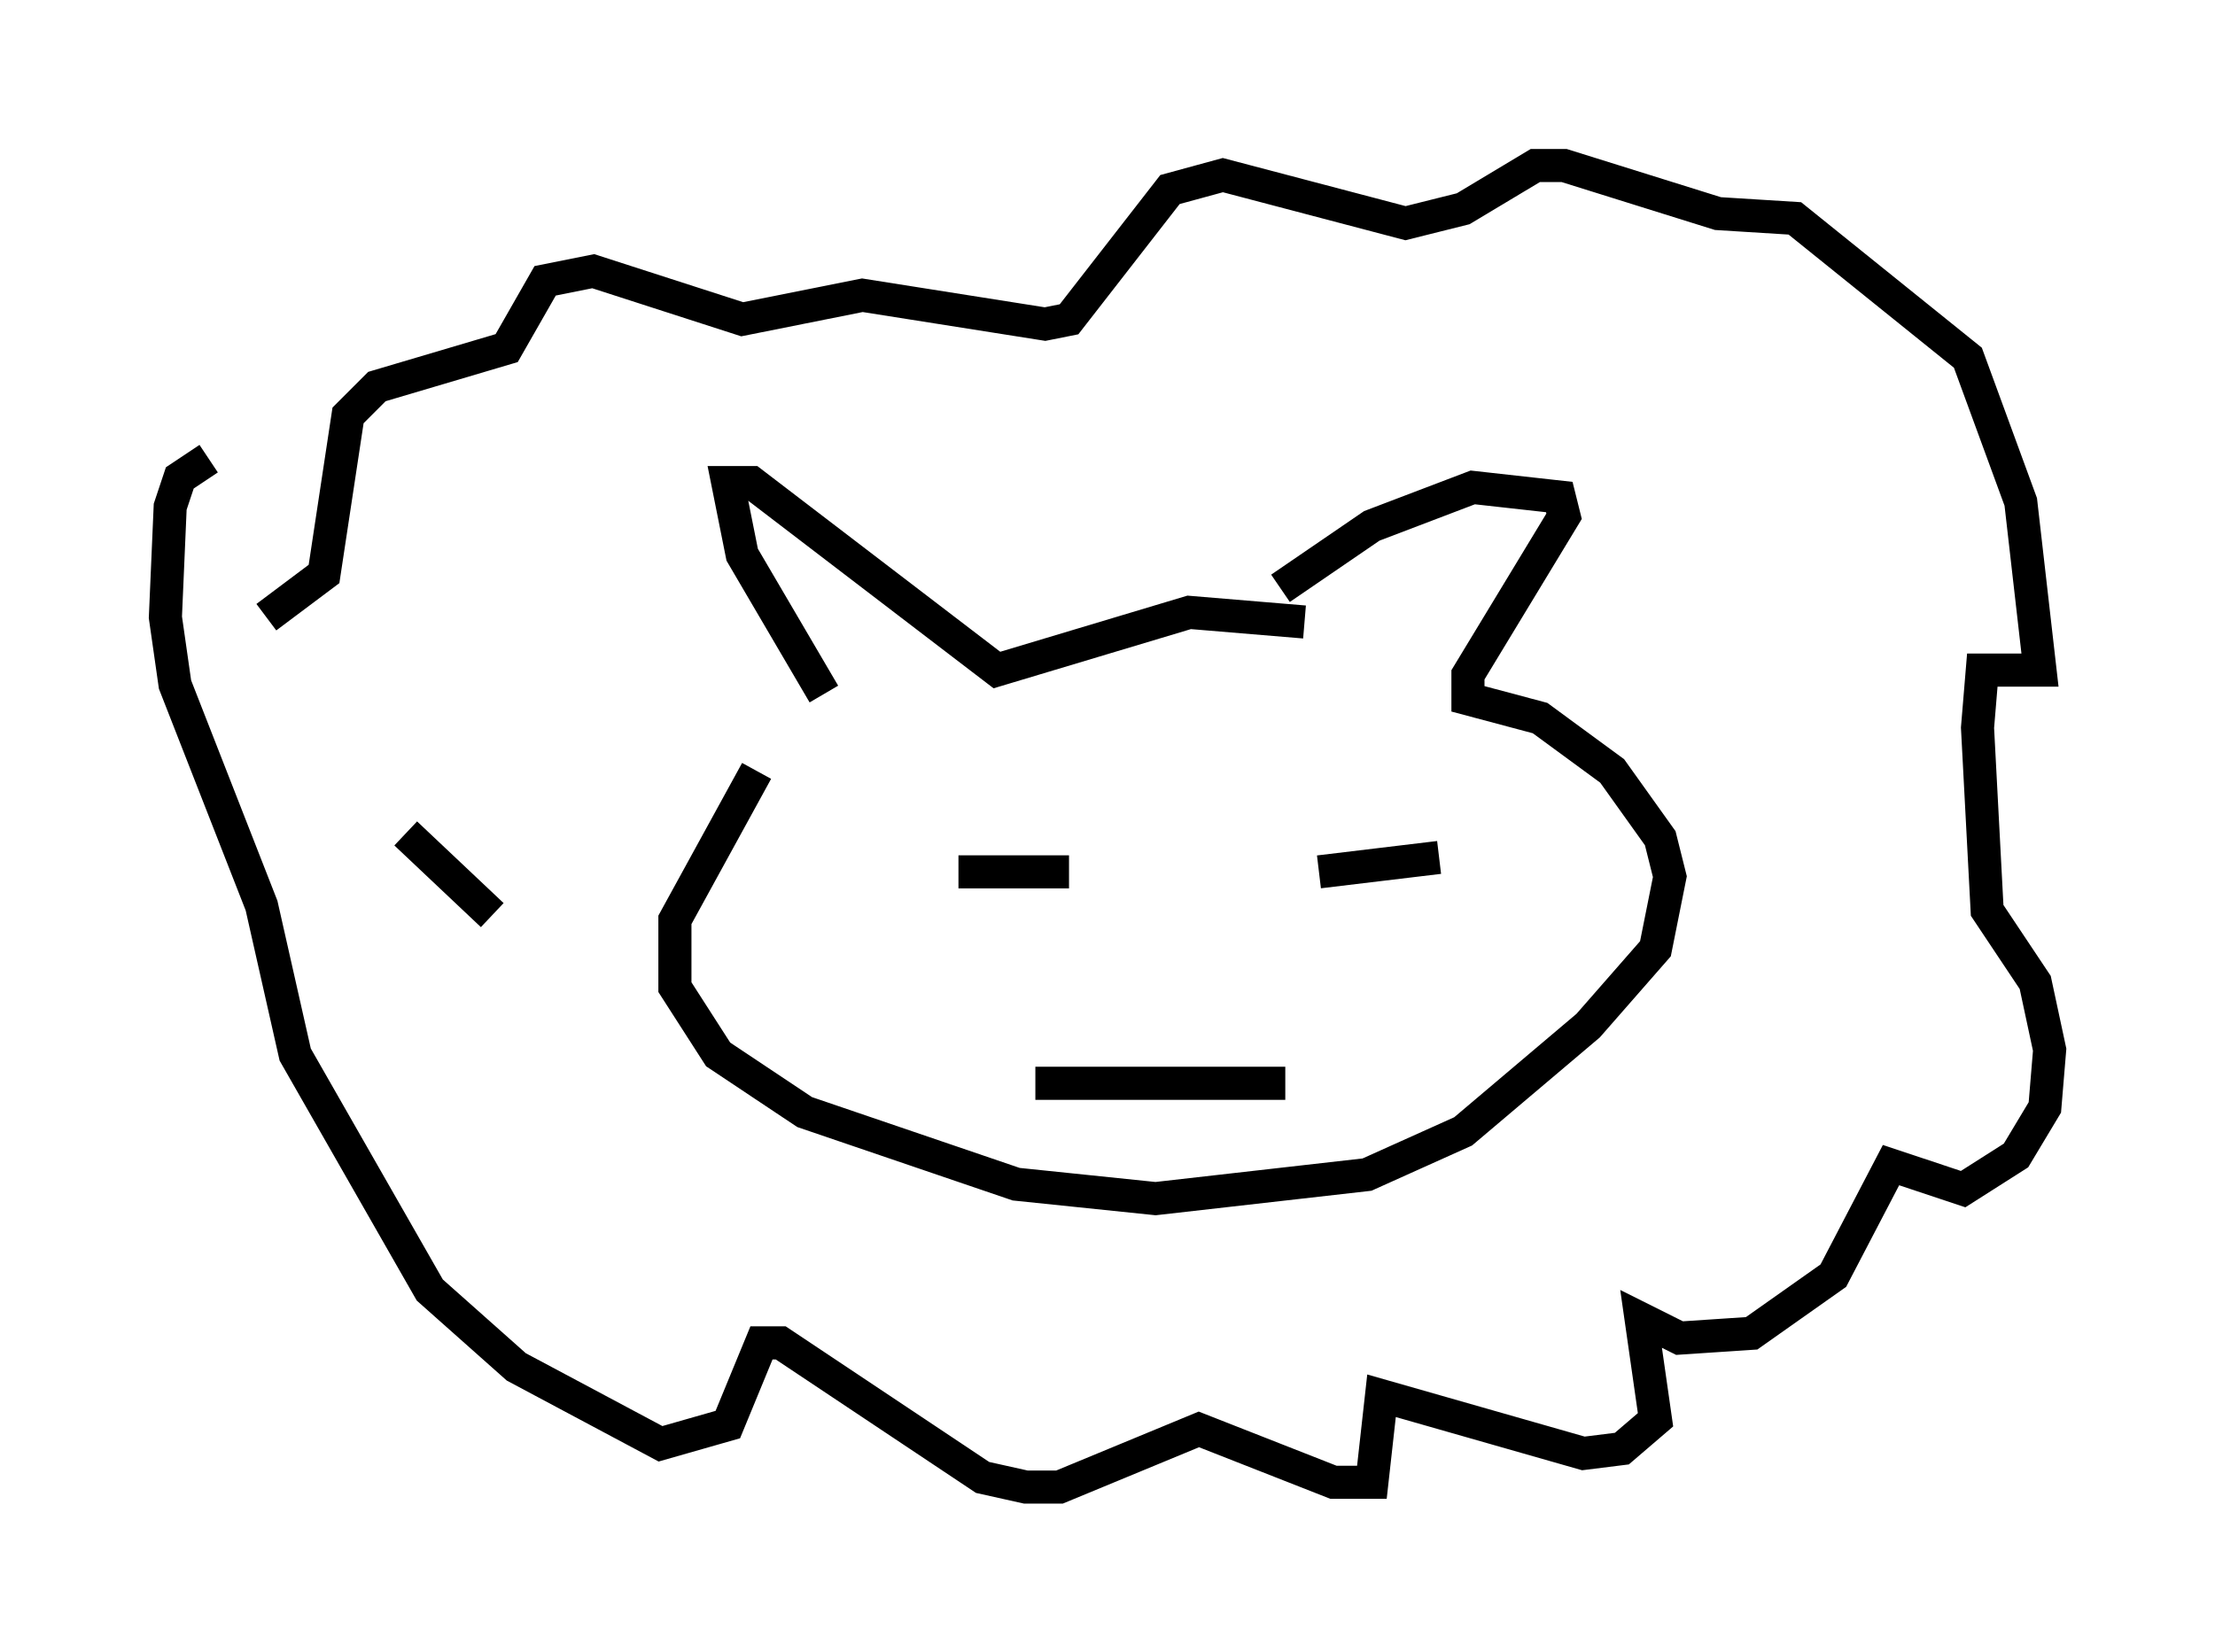 <?xml version="1.0" encoding="utf-8" ?>
<svg baseProfile="full" height="49.944" version="1.1" width="66.938" xmlns="http://www.w3.org/2000/svg" xmlns:ev="http://www.w3.org/2001/xml-events" xmlns:xlink="http://www.w3.org/1999/xlink"><defs /><rect fill="white" height="49.944" width="66.938" x="0" y="0" /><path d="M24.899, 21.123 m-2.034, 2.179 l-2.469, 4.503 0.0, 2.034 l1.307, 2.034 2.615, 1.743 l6.391, 2.179 4.212, 0.436 l6.391, -0.726 2.905, -1.307 l3.777, -3.196 2.034, -2.324 l0.436, -2.179 -0.291, -1.162 l-1.453, -2.034 -2.179, -1.598 l-2.179, -0.581 0.0, -0.726 l2.905, -4.793 -0.145, -0.581 l-2.615, -0.291 -3.05, 1.162 l-2.76, 1.888 m-13.799, 3.196 l-2.469, -4.212 -0.436, -2.179 l0.726, 0.0 7.408, 5.665 l5.81, -1.743 3.486, 0.291 m-10.458, 7.553 l3.341, 0.0 m7.553, 0.0 l3.631, -0.436 m-12.201, 6.827 l7.553, 0.0 m-23.966, -5.084 l-2.615, -2.469 m-4.212, -6.536 l1.743, -1.307 0.726, -4.793 l0.872, -0.872 3.922, -1.162 l1.162, -2.034 1.453, -0.291 l4.503, 1.453 3.631, -0.726 l5.52, 0.872 0.726, -0.145 l3.05, -3.922 1.598, -0.436 l5.52, 1.453 1.743, -0.436 l2.179, -1.307 0.872, 0.0 l4.648, 1.453 2.324, 0.145 l5.229, 4.212 1.598, 4.358 l0.581, 5.084 -1.743, 0.0 l-0.145, 1.743 0.291, 5.52 l1.453, 2.179 0.436, 2.034 l-0.145, 1.743 -0.872, 1.453 l-1.598, 1.017 -2.179, -0.726 l-1.743, 3.341 -2.469, 1.743 l-2.179, 0.145 -1.162, -0.581 l0.436, 3.05 -1.017, 0.872 l-1.162, 0.145 -6.101, -1.743 l-0.291, 2.615 -1.162, 0.0 l-4.067, -1.598 -4.212, 1.743 l-1.017, 0.0 -1.307, -0.291 l-6.101, -4.067 -0.581, 0.0 l-1.017, 2.469 -2.034, 0.581 l-4.358, -2.324 -2.615, -2.324 l-4.067, -7.117 -1.017, -4.503 l-2.615, -6.682 -0.291, -2.034 l0.145, -3.341 0.291, -0.872 l0.872, -0.581 " fill="none" stroke="black" stroke-width="1" /></svg>